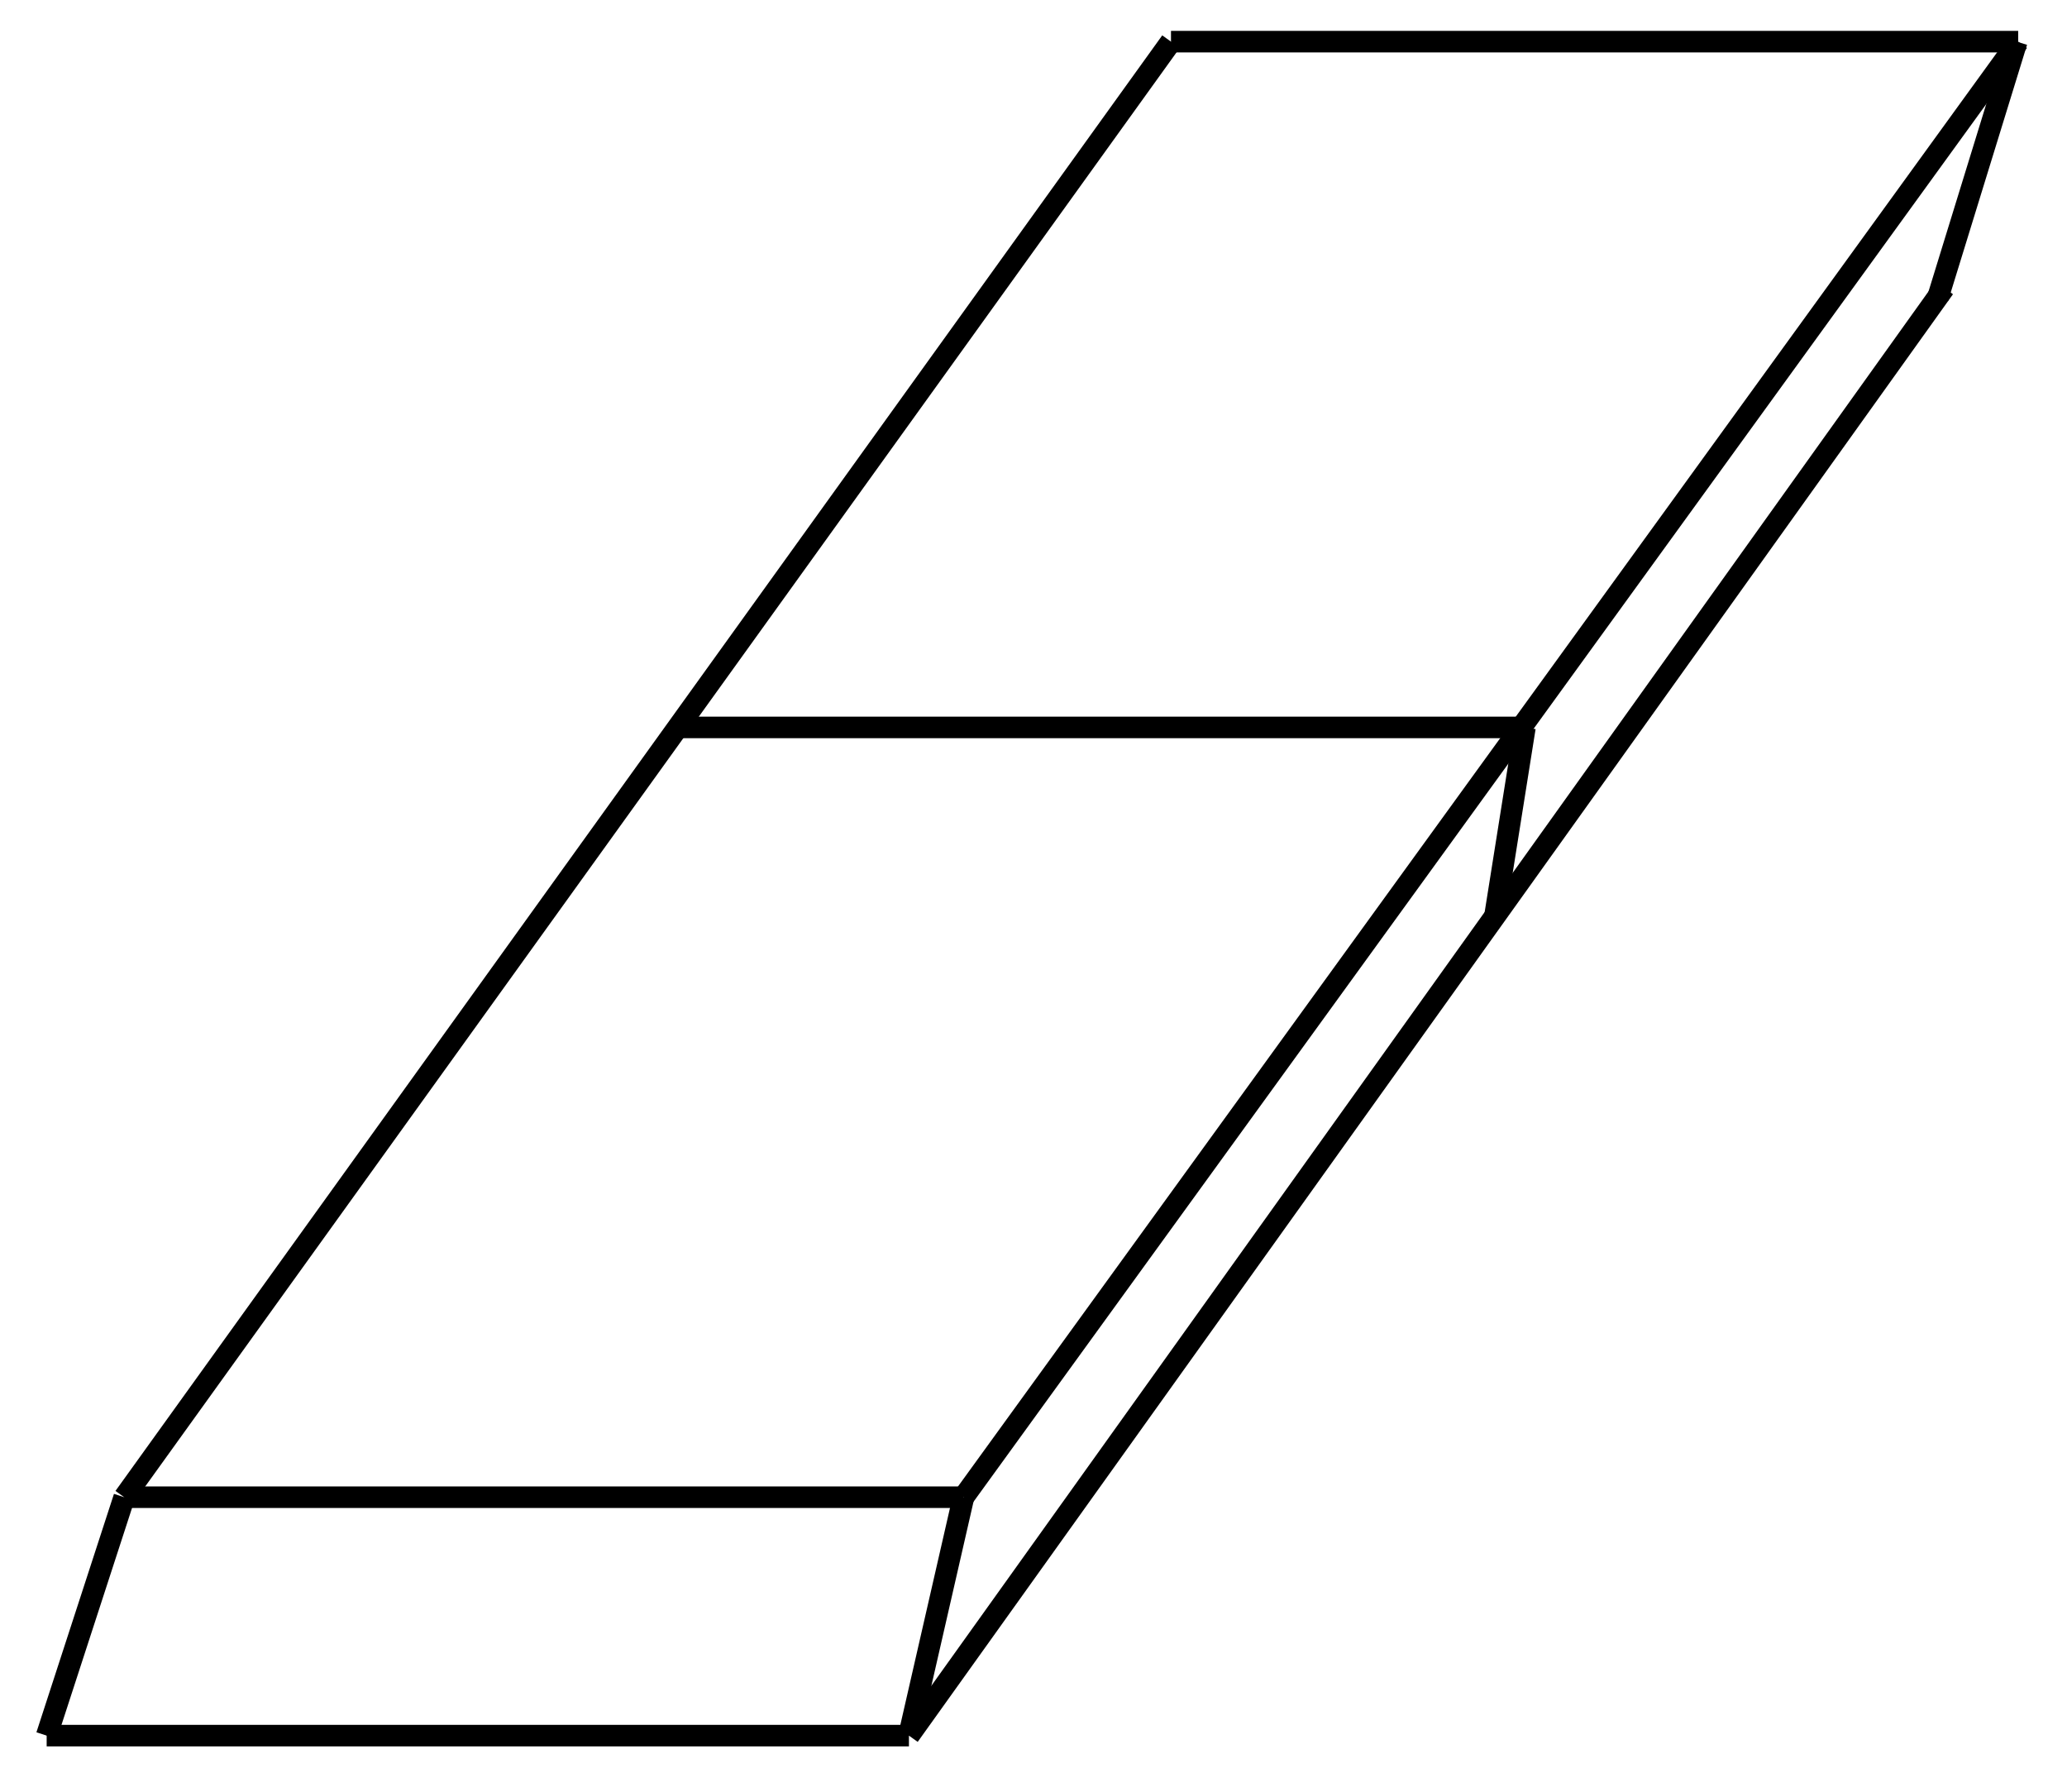 <?xml version="1.0" encoding="utf-8"?>
<!-- Generator: Adobe Illustrator 19.0.0, SVG Export Plug-In . SVG Version: 6.00 Build 0)  -->
<svg version="1.1" id="Layer_1" xmlns="http://www.w3.org/2000/svg" xmlns:xlink="http://www.w3.org/1999/xlink" x="0px" y="0px"
	 viewBox="0 0 287.9 249.6" style="enable-background:new 0 0 287.9 249.6;" xml:space="preserve">
<style type="text/css">
	.st0{fill:none;stroke:#000000;stroke-width:3;stroke-miterlimit:10;}
</style>
<line id="XMLID_2_" class="st0" x1="17.3" y1="208.5" x2="134.2" y2="208.5"/>
<line id="XMLID_3_" class="st0" x1="134.2" y1="208.5" x2="281.1" y2="5.8"/>
<line id="XMLID_4_" class="st0" x1="17.3" y1="208.5" x2="163.1" y2="5.8"/>
<line id="XMLID_122_" class="st0" x1="94.5" y1="101.3" x2="212.4" y2="101.3"/>
<line id="XMLID_227_" class="st0" x1="163.1" y1="5.8" x2="281.1" y2="5.8"/>
<line id="XMLID_228_" class="st0" x1="17.3" y1="208.5" x2="6.5" y2="241.7"/>
<line id="XMLID_229_" class="st0" x1="134.2" y1="208.5" x2="126.6" y2="241.7"/>
<line id="XMLID_230_" class="st0" x1="6.5" y1="241.7" x2="126.6" y2="241.7"/>
<line id="XMLID_231_" class="st0" x1="126.6" y1="241.7" x2="270.8" y2="40.1"/>
<line id="XMLID_232_" class="st0" x1="269.9" y1="41.5" x2="280.9" y2="5.8"/>
<line id="XMLID_233_" class="st0" x1="212.4" y1="101.3" x2="208.2" y2="127.7"/>
</svg>
